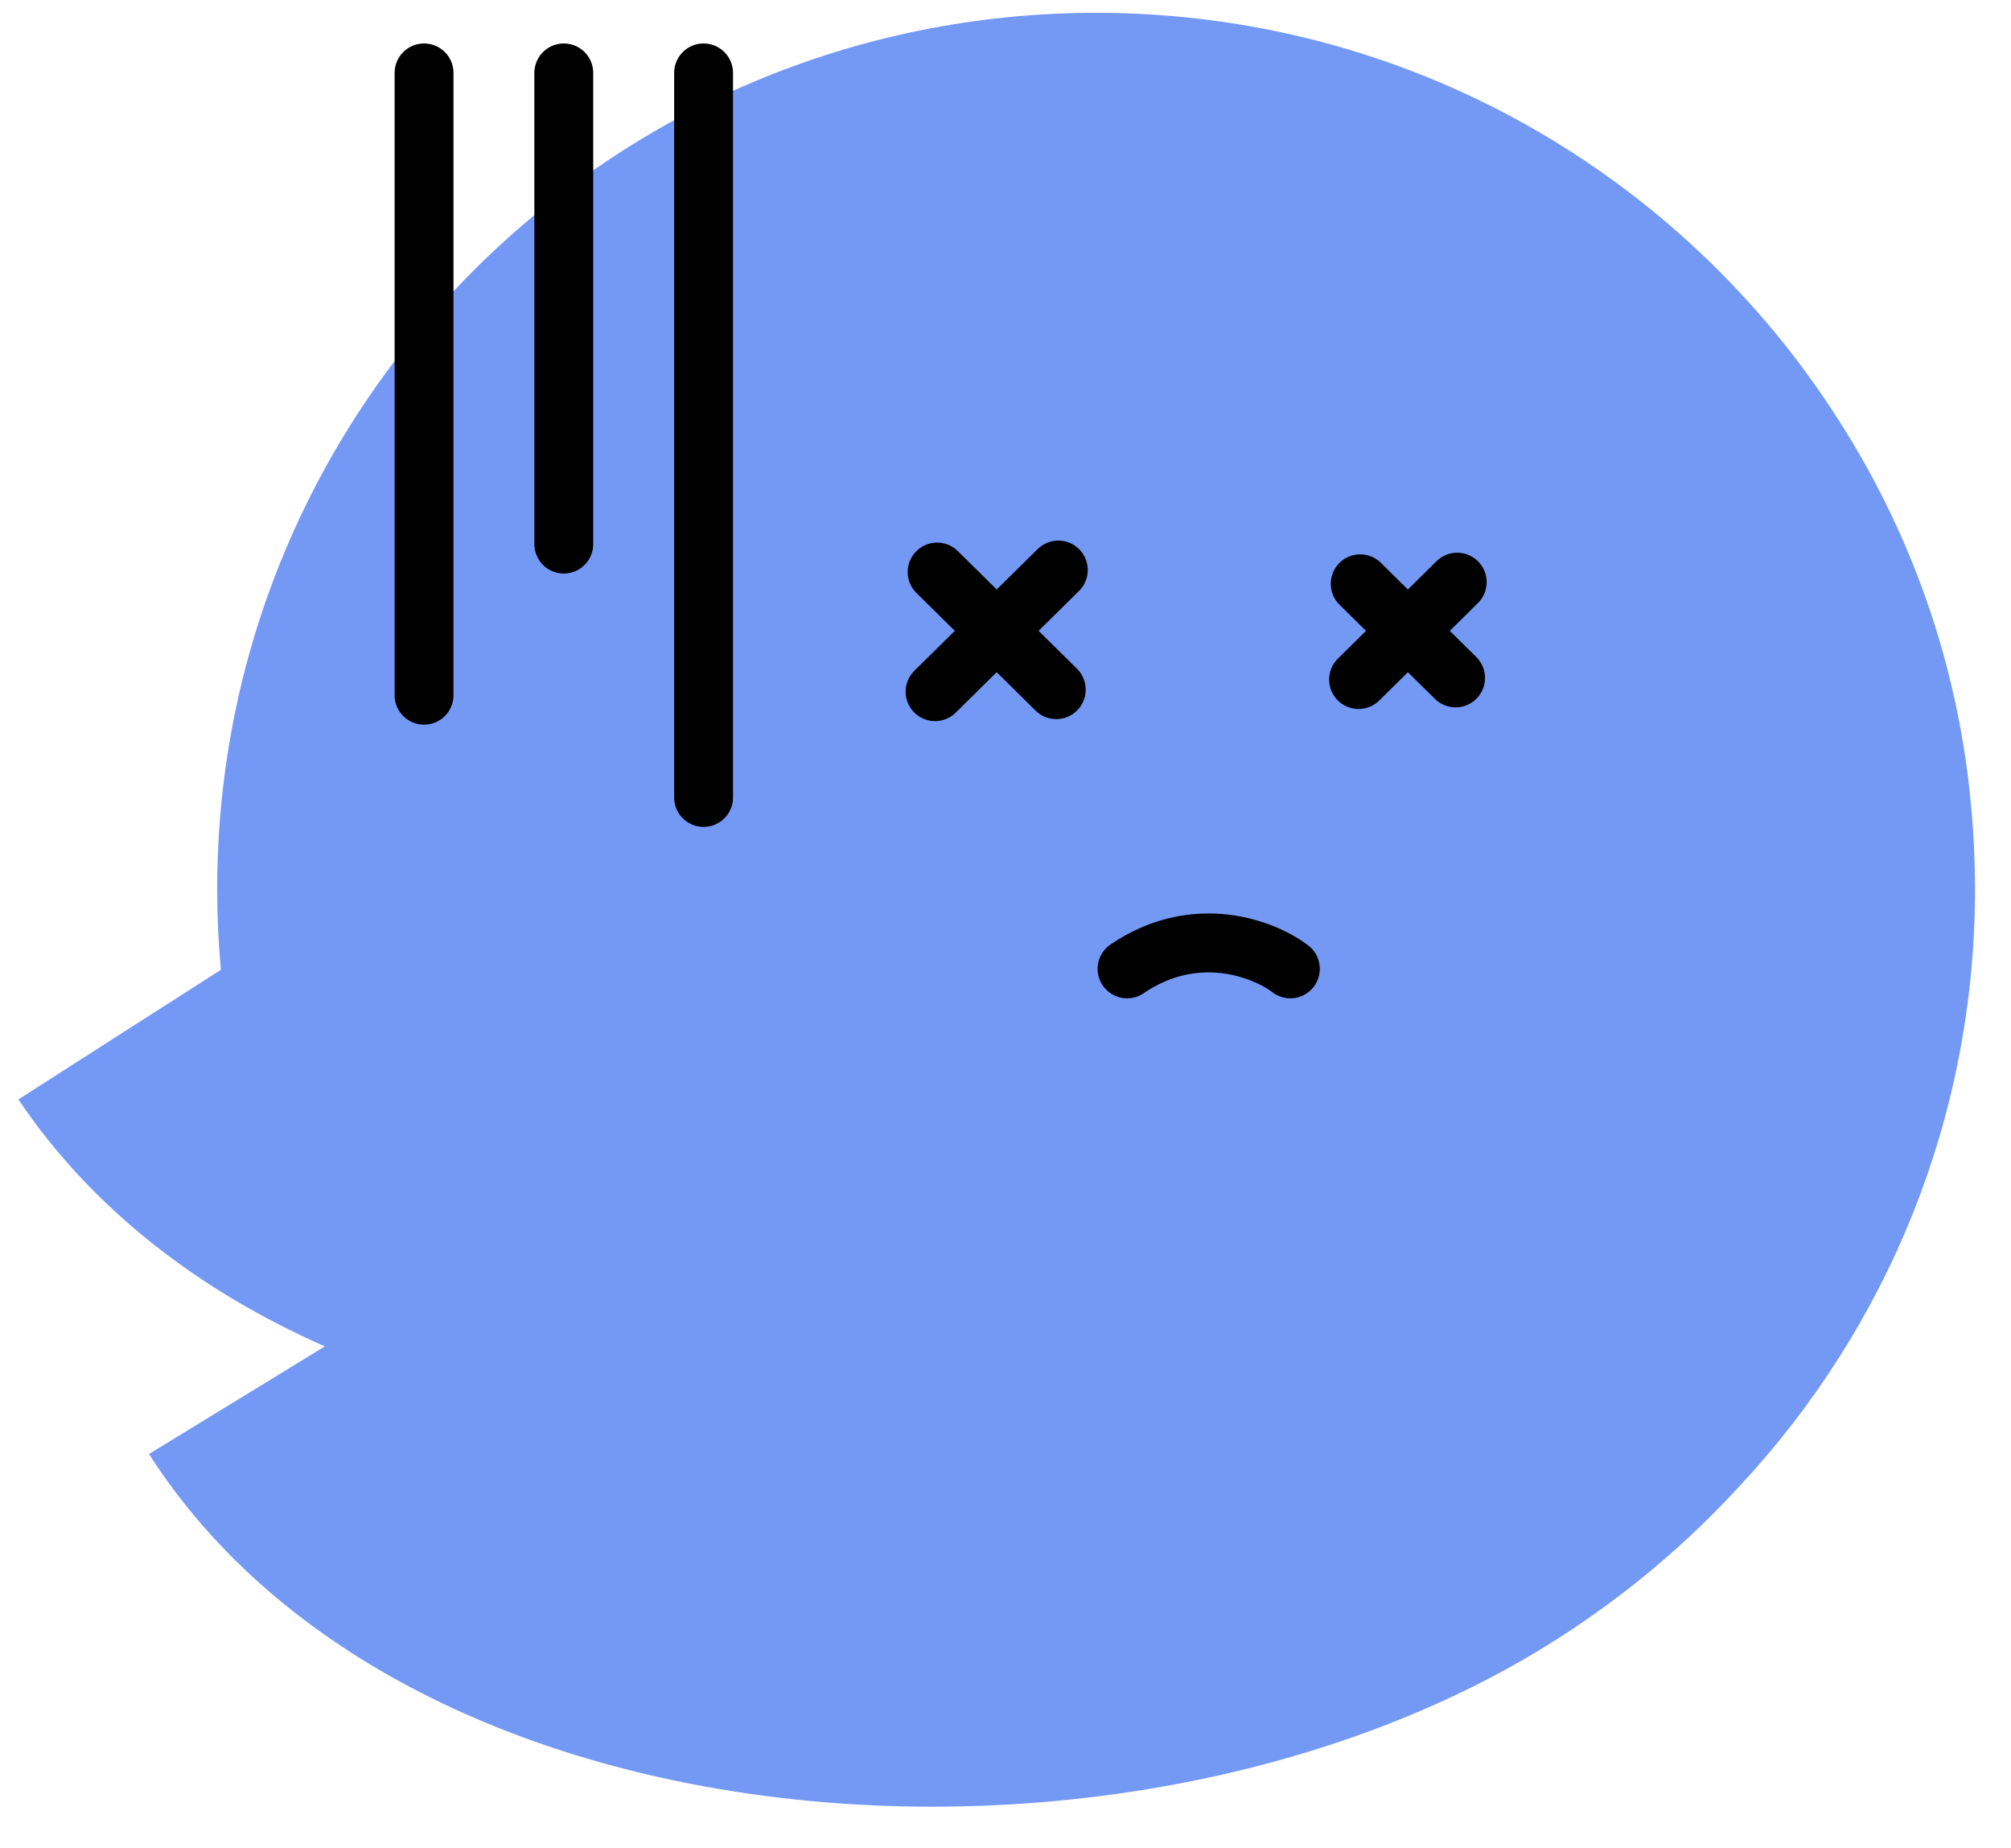 <svg width="37" height="34" viewBox="0 0 37 34" fill="none" xmlns="http://www.w3.org/2000/svg">
<g id="Group 1707481648">
<path id="Union" fill-rule="evenodd" clip-rule="evenodd" d="M36.338 16.357C36.338 20.587 34.703 24.438 32.029 27.313C31.052 28.383 29.918 29.345 28.634 30.162C20.959 35.048 7.547 34.252 2.741 26.748L5.977 24.768C3.694 23.764 1.703 22.256 0.338 20.225L4.064 17.84C4.019 17.352 3.996 16.857 3.996 16.357C3.996 7.453 11.236 0.236 20.167 0.236C25.914 0.236 30.961 3.225 33.829 7.729L33.829 7.728C35.258 9.959 36.056 12.414 36.272 14.891C36.315 15.373 36.338 15.863 36.338 16.357Z" fill="#7499F5"/>
<path id="Vector 9" d="M23.741 17.823C23.27 17.463 22.009 16.959 20.737 17.823" stroke="black" stroke-width="1.084" stroke-linecap="round"/>
<path id="Vector 12089" d="M26.811 10.709L24.996 12.501" stroke="black" stroke-width="1.083" stroke-linecap="round"/>
<path id="Vector 12091" d="M19.472 10.486L17.204 12.724" stroke="black" stroke-width="1.083" stroke-linecap="round"/>
<path id="Vector 12090" d="M26.781 12.471L25.026 10.739" stroke="black" stroke-width="1.083" stroke-linecap="round"/>
<path id="Vector 12092" d="M19.434 12.687L17.242 10.523" stroke="black" stroke-width="1.083" stroke-linecap="round"/>
<path id="Vector 12095" d="M7.802 1.341V12.789" stroke="black" stroke-width="1.083" stroke-linecap="round"/>
<path id="Vector 12096" d="M10.373 1.341V10.009" stroke="black" stroke-width="1.083" stroke-linecap="round"/>
<path id="Vector 12097" d="M12.945 1.341V14.67" stroke="black" stroke-width="1.083" stroke-linecap="round"/>
</g>
</svg>
